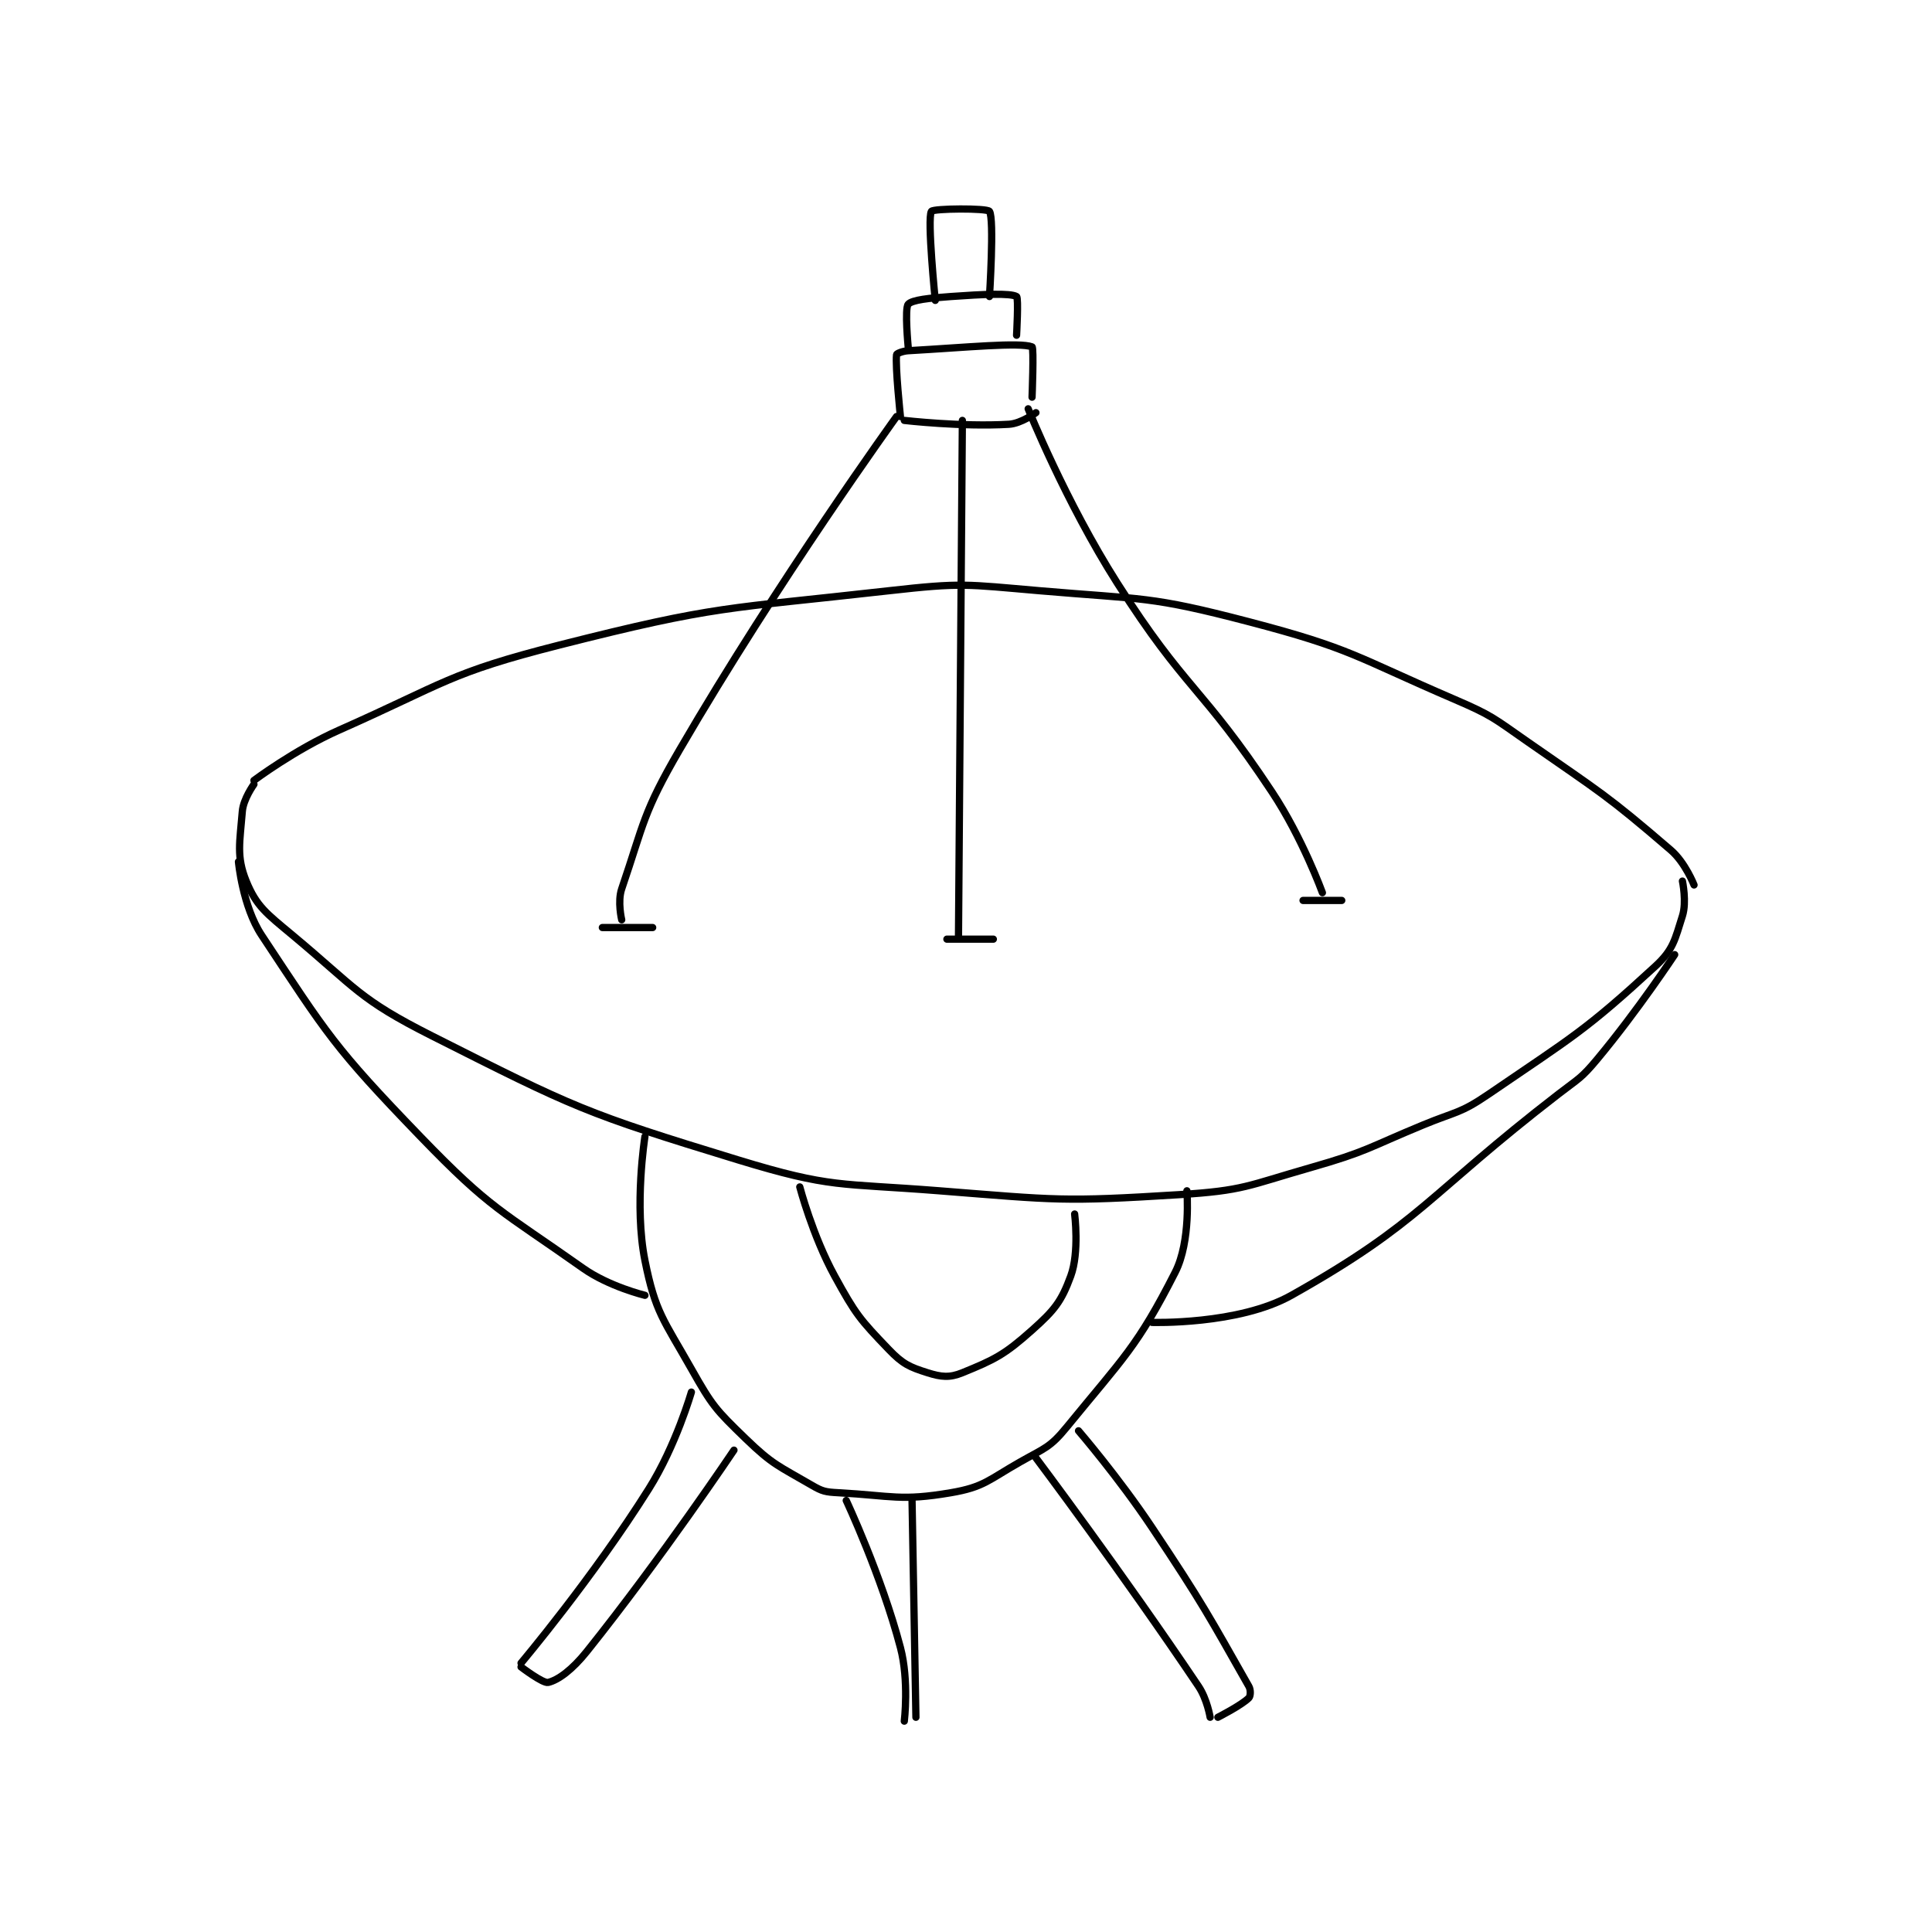 <?xml version="1.0" encoding="utf-8"?>
<!DOCTYPE svg PUBLIC "-//W3C//DTD SVG 1.1//EN" "http://www.w3.org/Graphics/SVG/1.1/DTD/svg11.dtd">
<svg viewBox="0 0 800 800" preserveAspectRatio="xMinYMin meet" xmlns="http://www.w3.org/2000/svg" version="1.1">
<g fill="none" stroke="black" stroke-linecap="round" stroke-linejoin="round" stroke-width="1.872">
<g transform="translate(98.737,87.52) scale(1.603) translate(-166,-41)">
<path id="0" d="M170 188 C170 188 180.555 180.07 192 175 C219.518 162.808 220.214 160.298 249 153 C289.733 142.673 291.821 143.762 334 139 C352.999 136.855 353.852 137.353 373 139 C399.851 141.31 401.345 140.286 427 147 C453.634 153.97 454.359 155.96 480 167 C489.878 171.253 490.091 171.796 499 178 C517.88 191.149 519.411 191.725 536 206 C539.732 209.211 542 215 542 215 "/>
<path id="1" d="M170 189 C170 189 167.259 192.768 167 196 C166.36 204 165.417 207.643 168 214 C170.648 220.519 173.21 222.341 180 228 C196.545 241.788 196.983 244.409 216 254 C252.839 272.579 255.482 273.933 295 286 C319.236 293.4 321.09 291.954 347 294 C377.561 296.413 378.885 296.882 409 295 C425.744 293.954 426.569 292.695 443 288 C457.671 283.808 457.715 282.9 472 277 C480.647 273.428 481.517 274.113 489 269 C510.832 254.081 513.841 252.706 532 236 C536.693 231.682 537.055 229.112 539 223 C540.149 219.387 539 214 539 214 "/>
<path id="2" d="M265 224 C265 224 263.87 219.313 265 216 C270.805 198.973 270.438 196.43 280 180 C305.351 136.438 336 94 336 94 "/>
<path id="3" d="M352 228 L353 95 "/>
<path id="4" d="M446 217 C446 217 440.848 202.847 433 191 C414.747 163.448 410.75 164.893 393 137 C379.677 116.064 370 92 370 92 "/>
<path id="5" d="M338 95 C338 95 352.834 96.716 365 96 C368.241 95.809 372 93 372 93 "/>
<path id="6" d="M337 94 C337 94 335.636 81.091 336 78 C336.031 77.737 337.54 77.084 339 77 C354.314 76.125 367.747 74.78 371 76 C371.501 76.188 371 89 371 89 "/>
<path id="7" d="M339 76 C339 76 338.058 66.114 339 65 C339.969 63.855 344.546 63.39 350 63 C358.321 62.406 365.421 62.071 367 63 C367.546 63.321 367 73 367 73 "/>
<path id="8" d="M346 64 C346 64 343.863 42.869 345 41 C345.464 40.238 359.405 40.127 360 41 C361.28 42.877 360 63 360 63 "/>
<path id="9" d="M260 226 L273 226 "/>
<path id="10" d="M349 229 L361 229 "/>
<path id="11" d="M441 219 L451 219 "/>
<path id="12" d="M271 280 C271 280 268.167 297.834 271 312 C273.692 325.457 275.791 327.246 283 340 C288.37 349.502 289.235 350.485 297 358 C304.072 364.844 305.541 365.066 314 370 C316.878 371.679 317.591 371.811 321 372 C334.904 372.772 337.097 374.196 350 372 C358.615 370.534 359.686 368.711 368 364 C374.309 360.425 375.622 360.363 380 355 C394.641 337.065 398.199 334.287 408 315 C412.071 306.989 411 294 411 294 "/>
<path id="13" d="M283 346 C283 346 279.02 359.832 272 371 C257.539 394.006 239 416 239 416 "/>
<path id="14" d="M294 361 C294 361 275.402 388.747 256 413 C252.233 417.709 248.634 420.38 246 421 C244.657 421.316 239 417 239 417 "/>
<path id="15" d="M372 363 C372 363 394.49 392.951 414 422 C416.24 425.336 417 430 417 430 "/>
<path id="16" d="M383 356 C383 356 393.353 368.03 402 381 C415.238 400.857 416.814 404.073 427 422 C427.553 422.974 427.439 424.561 427 425 C425.098 426.902 419 430 419 430 "/>
<path id="17" d="M323 374 C323 374 332.098 393.371 337 412 C339.265 420.609 338 431 338 431 "/>
<path id="18" d="M340 374 L341 430 "/>
<path id="19" d="M311 293 C311 293 314.316 305.621 320 316 C325.427 325.91 326.51 327.198 334 335 C337.602 338.752 339.335 339.527 344 341 C347.53 342.115 349.686 342.35 353 341 C361.278 337.627 363.865 336.371 371 330 C376.771 324.848 378.561 322.651 381 316 C383.259 309.839 382 300 382 300 "/>
<path id="20" d="M166 209 C166 209 167.05 220.522 172 228 C189.053 253.762 190.683 256.876 213 280 C231.165 298.822 233.764 298.988 255 314 C261.737 318.762 271 321 271 321 "/>
<path id="21" d="M537 233 C537 233 527.524 247.371 517 260 C512.823 265.013 512.289 264.916 507 269 C472.938 295.301 471.643 302.096 438 321 C424.322 328.686 402 328 402 328 "/>
</g>
</g>
</svg>
